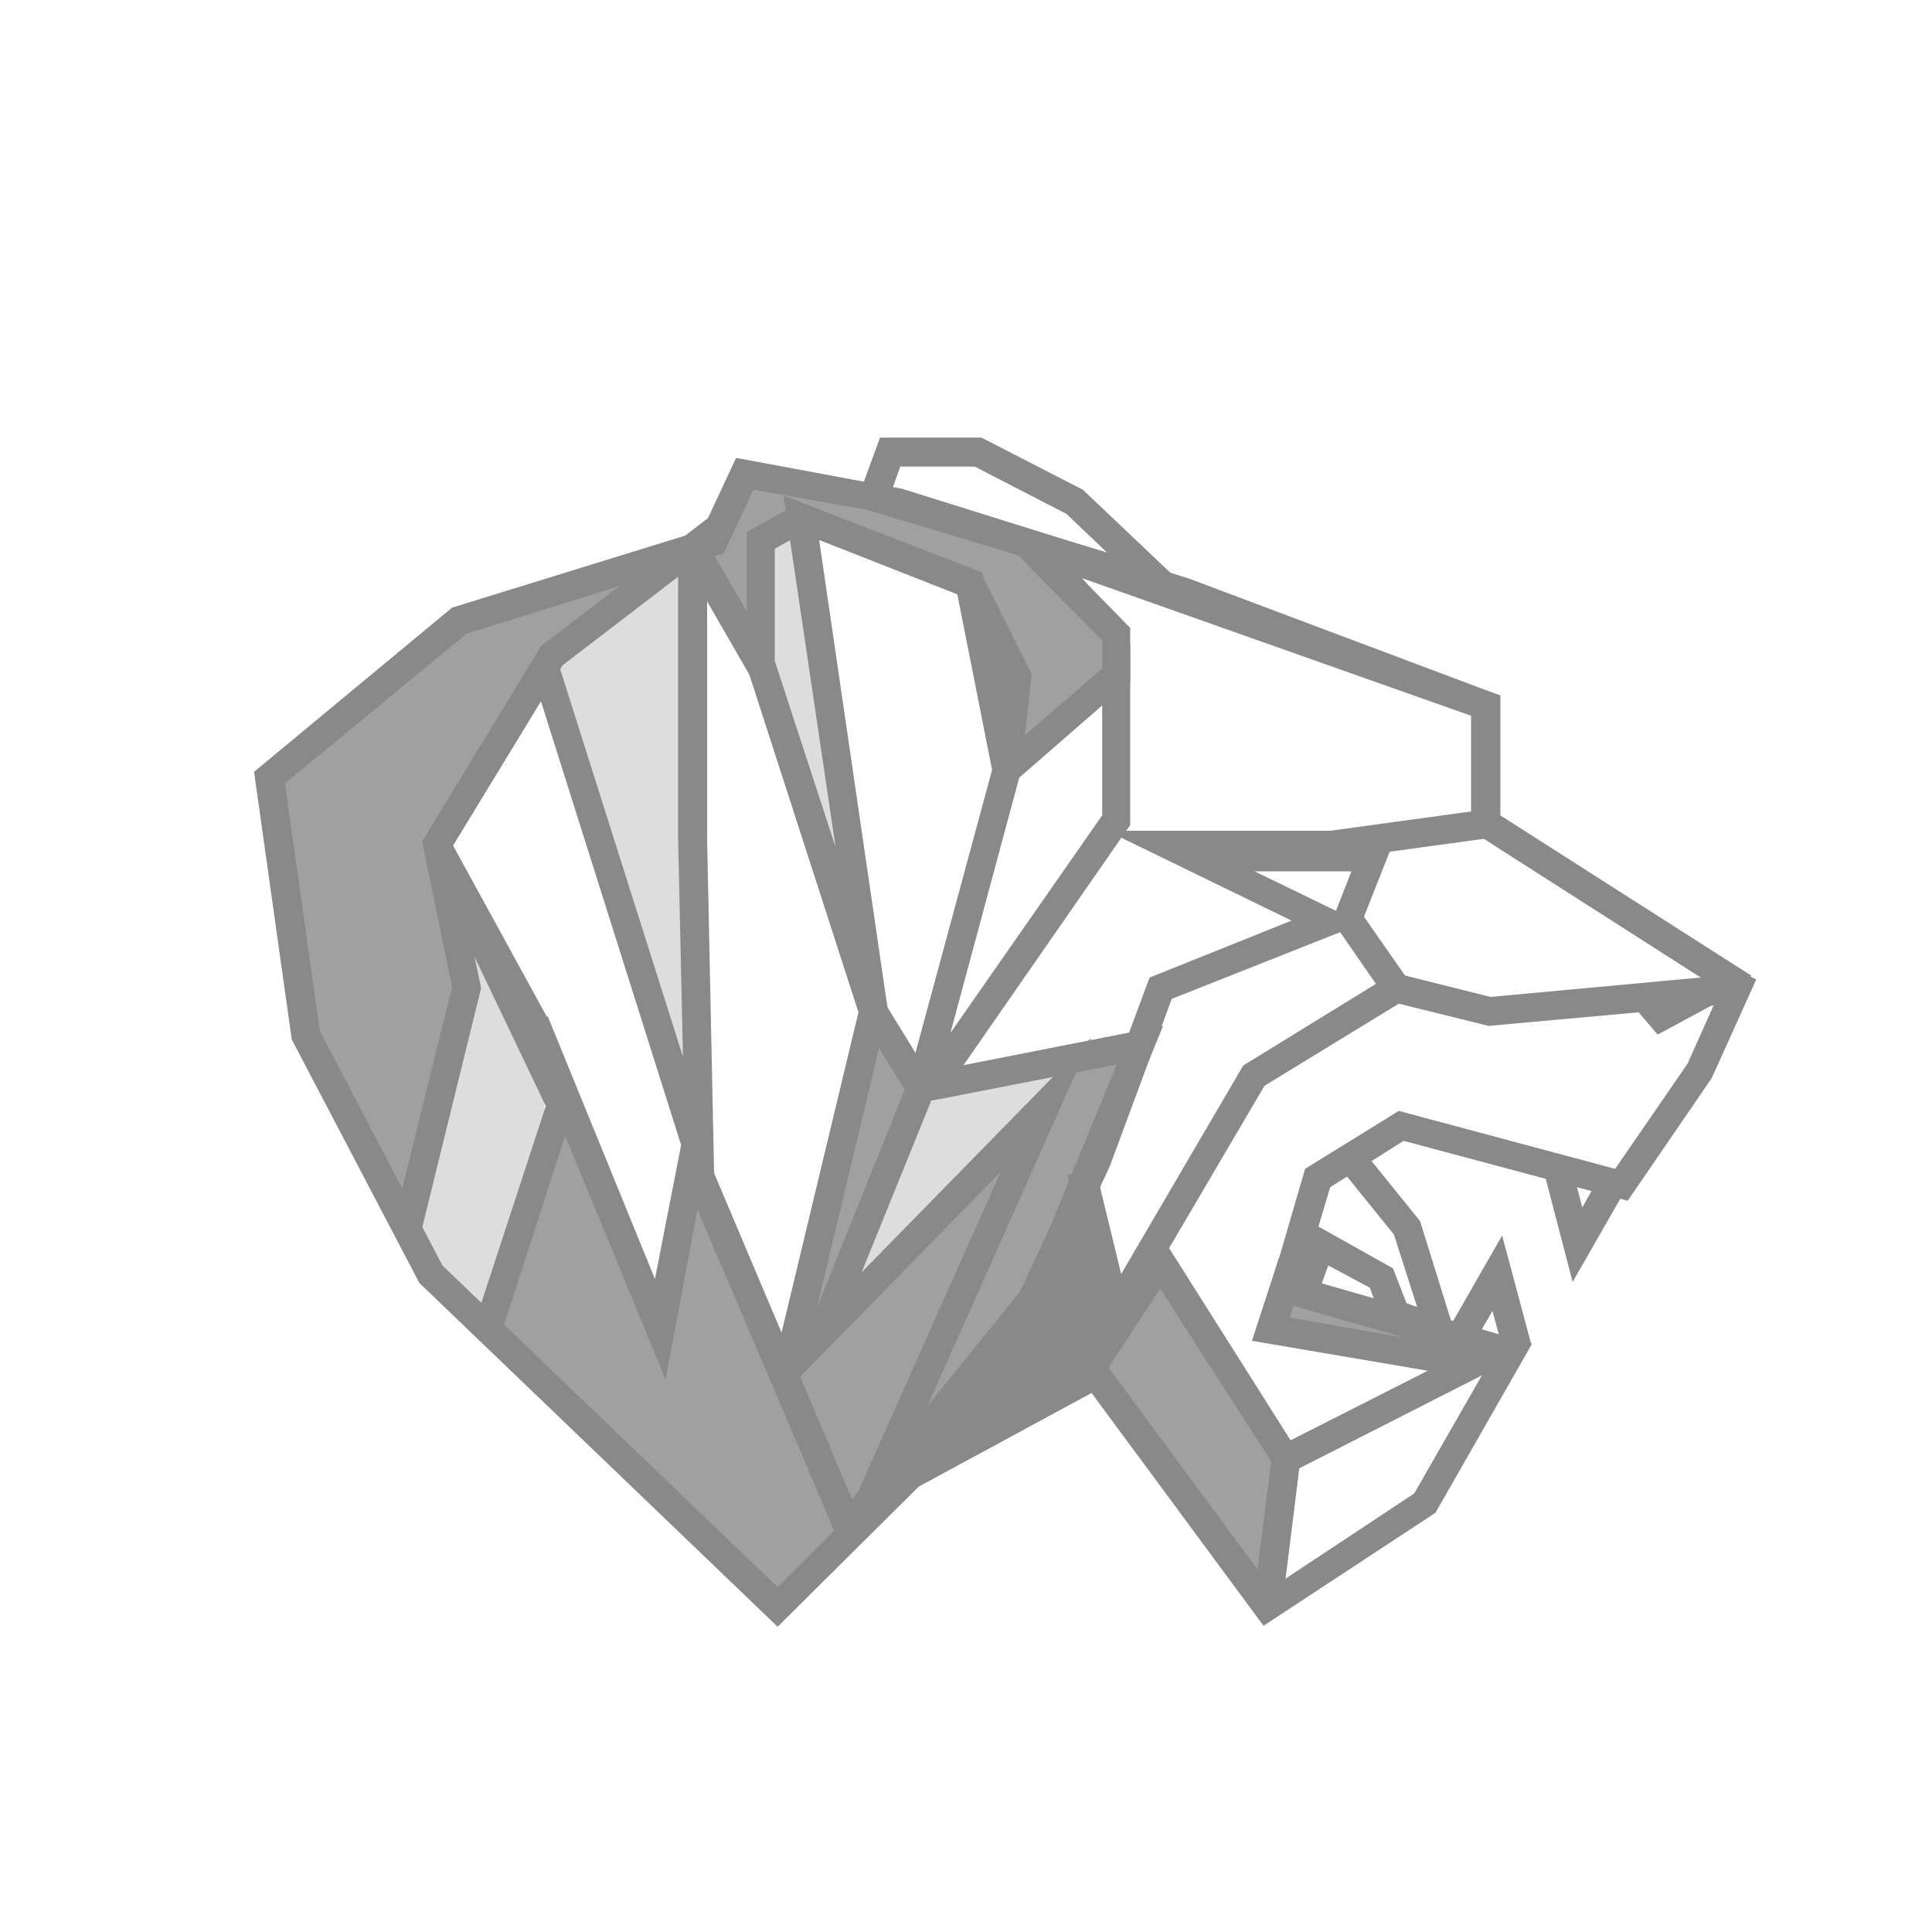 <?xml version="1.0" encoding="utf-8"?>
<!-- Generator: Adobe Illustrator 18.1.1, SVG Export Plug-In . SVG Version: 6.00 Build 0)  -->
<svg version="1.1" xmlns="http://www.w3.org/2000/svg" xmlns:xlink="http://www.w3.org/1999/xlink" x="0px" y="0px"
	 viewBox="0 0 200 200" enable-background="new 0 0 200 200" xml:space="preserve">
<g id="Layer_2">
</g>
<g id="Layer_1">
	<g>
		<polyline fill="#898989" points="111.5,143.4 96.7,151.3 94.9,149.2 108.3,134 112.7,125 115.5,135.6 111.5,143.4 		"/>
	</g>
	<g>
		<polygon fill="#A0A0A0" points="88.6,156.2 105.3,119.6 81.7,142.3 		"/>
	</g>
	<g>
		<polyline fill="#DDDDDD" points="71.5,121.3 55.3,70 71.5,58.4 		"/>
	</g>
	<g>
		<polyline fill="#A0A0A0" points="82.7,137.1 91,105.6 94.5,111.3 88.2,134.8 		"/>
	</g>
	<g>
		<polyline fill="#A0A0A0" points="94.2,146 108.3,114.3 111,110.8 116.5,109.2 105.7,136 97.6,146 		"/>
	</g>
	<g>
		<polygon fill="#A0A0A0" points="47,103 41.6,124.4 32.4,107 27.9,80.5 48.9,64.8 66.7,59.2 61.9,63.3 53.7,71.7 44.2,87.5 		"/>
	</g>
	<g>
		<polyline fill="#A0A0A0" points="72.9,123 87,158 80.6,164.6 50.9,136.4 58,115.6 67.8,138.8 		"/>
	</g>
	<g>
		<polyline fill="#A0A0A0" points="113.4,142.3 131.2,166.4 133,151.8 120.1,131.8 		"/>
	</g>
	<g>
		<polygon fill="#A0A0A0" points="147.7,141.2 131.5,136.7 133.7,133.4 148.2,139 		"/>
	</g>
	<g>
		<polygon fill="#A0A0A0" points="105.9,79.7 116.3,69.7 116.3,65.2 108.9,55.9 77.2,48 72.4,54.9 77.7,64.7 78.8,54.9 82.7,52.6 
			98.3,58.6 105.3,69 		"/>
	</g>
	<g>
		<polyline fill="#DDDDDD" points="87.4,135.6 86.6,130.5 96.1,114.1 110.8,110.3 		"/>
	</g>
	<g>
		<polyline fill="#DDDDDD" points="85.5,89.5 77.7,64.7 81.1,53.5 82.7,59.2 87,79.7 87,87.5 		"/>
	</g>
	<g>
		<polyline fill="#DDDDDD" points="49.1,137.6 42.1,125.4 49.1,102.1 49.1,95.7 56.1,110.3 56.7,119.6 		"/>
	</g>
	<g>
		<polygon fill="#898989" points="116.8,136.4 114.3,134.9 128.7,110.3 144.3,100.7 154.3,103.2 180.3,100.8 180.6,103.8 
			154.1,106.2 144.8,103.9 130.9,112.4 		"/>
	</g>
	<g>
		<polygon fill="#898989" points="83.1,141.5 80.2,140.9 89.8,100.9 96,111 120.4,106.2 111.2,128.6 108.5,127.5 115.6,110.2 
			94.6,114.3 91,108.5 		"/>
	</g>
	<g>
		<path fill="none" stroke="#898989" stroke-width="4" stroke-miterlimit="10" d="M45.8,112.5"/>
	</g>
	<g>
		<polygon fill="#898989" points="51.9,138 49.1,137.1 56.5,114.5 43.9,88.1 46.5,86.8 56.8,105.6 55.8,106.2 59.6,114.2 		"/>
	</g>
	<g>
		<polygon fill="#898989" points="102.3,83.3 103.8,70.4 99.3,61.6 83.1,55.2 80.2,56.8 80.2,74.4 70.4,57.4 73,55.9 77.3,63.3 
			77.3,55.1 82.8,52 101.5,59.2 106.8,69.8 106.1,76.1 114.1,69.2 114.1,66.3 105.6,57.7 107.8,55.6 117,65 117,70.5 		"/>
	</g>
	<g>
		<polygon fill="#898989" points="90.2,158.6 87.5,157.4 103.6,121.3 80.9,144.5 93.9,112.2 102.7,79.7 99.1,61.5 84.8,55.9 
			91.9,104.5 89,105.2 77.4,69.3 80.2,68.4 86.5,87.7 81.1,51.3 101.7,59.3 105.7,79.8 96.7,113.2 89.2,131.7 113,107.4 		"/>
	</g>
	<g>
		<path fill="none" stroke="#898989" stroke-width="4" stroke-miterlimit="10" d="M146.1,77.6"/>
	</g>
	<g>
		<path fill="#898989" d="M80.5,168.4l-37.1-35.6l-0.1-0.2l-13.1-25l-3.9-27.7l20.5-17l25.9-8l3.5-7.5l17.2,3.2l29.7,9.3L155.3,72
			v12.4l26,16.6l-0.1,0.1l0.6,0.3l-4.6,10.2l-8.7,12.7l-23.2-6.2l-7.6,4.8l-2.8,9.4l23.7,6.8l-10,17.5l-17.8,11.7L113,144.2
			l-17.9,9.7L80.5,168.4z M113.9,140.4l17.7,24l14.8-9.8l7.8-13.6l-23-6.6l3.9-13.4l9.7-6l22.4,6l7.5-10.9l3.4-7.6l-25.8-16.5v-12
			l-30.1-11.5l-29.5-9.2L78,50.7l-3.1,6.6l-26.6,8.3L29.5,81.1l3.6,25.6L45.8,131l34.7,33.3l12.8-12.8l0.2-0.1L113.9,140.4z"/>
	</g>
	<g>
		<polygon fill="#898989" points="151.2,139.9 143.3,137.3 141.8,133.3 137.5,131 136.6,133.5 133.8,132.5 136,126.7 144.2,131.3 
			145.6,134.9 146.7,135.3 144.3,127.8 138.8,121 141.1,119.1 147,126.4 		"/>
	</g>
	<g>
		<polygon fill="#898989" points="87.4,160.9 72.2,125.2 68.9,142.8 53.9,106.4 56.7,105.2 67.8,132.4 71.2,115 88.2,155.2 
			105.6,133.7 112.2,119.5 119,101.2 133.7,95.3 114.6,86 137.7,86 152.3,84 152.3,74.1 104.8,57.3 105.8,54.5 155.3,72 155.3,86.6 
			137.8,89 127.4,89 141,95.6 121.3,103.4 114.9,120.7 108.1,135.3 		"/>
	</g>
	<g>
		<path fill="#898989" d="M74.1,129.9L56,72.6l-9.2,15.1l3,14.6l-6.2,25.2l-2.9-0.7l6.1-24.6l-3.1-15.1L56,66.9l17.2-13.2v33.1
			L74.1,129.9z M58,69.3l12.7,40.1l-0.5-22.6V59.7l-12,9.2L58,69.3z"/>
	</g>
	<g>
		<path fill="#898989" d="M125.7,63.6L88.5,52.4l2.6-7.1h10.5l10.5,5.4L125.7,63.6z M92.4,50.5l22.2,6.7l-4.2-4l-9.5-4.9h-7.7
			L92.4,50.5z"/>
	</g>
	<g>
		<polyline fill="#898989" points="167.5,102.3 171.6,107.1 180.5,102.3 		"/>
	</g>
	<g>
		<polygon fill="#898989" points="132.7,166.5 129.7,166.2 131.6,151.3 120.1,133.4 113.3,143.8 110.8,142.2 120.2,127.9 
			133.6,149.1 147.8,141.9 129.6,138.8 132.4,130.2 135.2,131.1 133.5,136.4 157.1,140.5 134.5,152 		"/>
	</g>
	<g>
		<polygon fill="#898989" points="98.4,112.2 95.9,110.5 114.1,84.4 114.1,66.7 117,66.7 117,85.4 		"/>
	</g>
	<g>
		<polygon fill="#898989" points="162.8,132.7 159.9,121.6 162.7,120.8 163.8,125 165.7,121.6 168.3,123.1 		"/>
	</g>
	<g>
		<polygon fill="#898989" points="155.6,139.8 154.5,135.7 152.6,139 150,137.5 155.5,127.9 158.5,139.1 		"/>
	</g>
	<g>
		
			<rect x="106.4" y="127" transform="matrix(0.236 0.972 -0.972 0.236 211.732 -12.472)" fill="#898989" width="14.7" height="3"/>
	</g>
	<g>
		<path fill="none" stroke="#898989" stroke-width="4" stroke-miterlimit="10" d="M126.9,144.9"/>
	</g>
	<g>
		<path fill="none" stroke="#898989" stroke-width="4" stroke-miterlimit="10" d="M144.5,102.3"/>
	</g>
	<g>
		<path fill="none" stroke="#898989" stroke-width="4" stroke-miterlimit="10" d="M140.8,119.6"/>
	</g>
	<g>
		<polygon fill="#898989" points="143.3,103.1 137.9,95.3 139.9,90.2 126.8,90.2 126.8,87.3 144.2,87.3 141.2,94.9 145.8,101.5 		
			"/>
	</g>
	<g>
		<path fill="none" stroke="#898989" stroke-width="4" stroke-miterlimit="10" d="M126.8,117.5"/>
	</g>
	<g>
		<path fill="none" stroke="#898989" stroke-width="4" stroke-miterlimit="10" d="M120.1,102.3"/>
	</g>
</g>
</svg>

